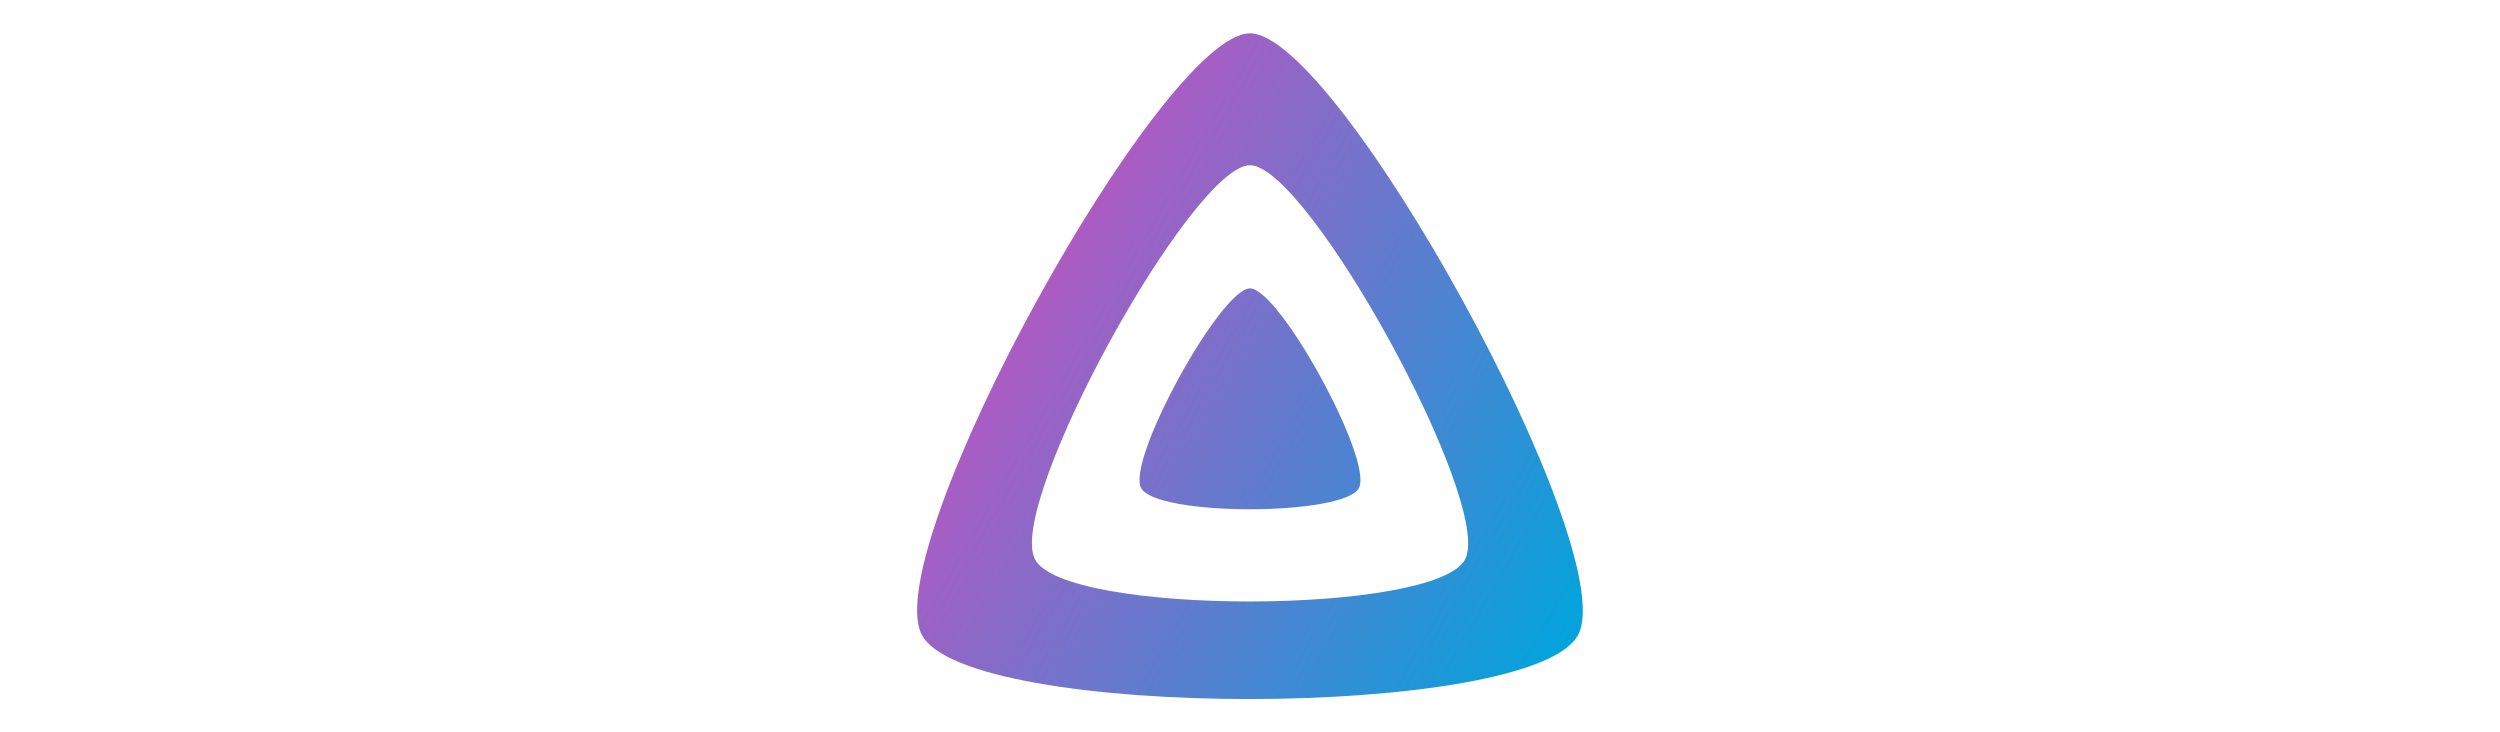 <svg version="1.1" id="icon-transparent" xmlns="http://www.w3.org/2000/svg"
        xmlns:xlink="http://www.w3.org/1999/xlink" viewBox="0 0 512 512" height="150" weight="150">
        <defs>
          <linearGradient id="linear-gradient" gradientUnits="userSpaceOnUse" x1="110.25" y1="213.3" x2="496.14"
            y2="436.09">
            <stop offset="0" style="stop-color:#AA5CC3" />
            <stop offset="1" style="stop-color:#00A4DC" />
          </linearGradient>
        </defs>
        <title>icon-transparent</title>
        <g id="icon-transparent">
          <path id="inner-shape" d="M256,201.6c-20.4,0-86.2,119.3-76.2,139.4s142.5,19.9,152.4,0S276.5,201.6,256,201.6z"
            fill="url(#linear-gradient)" />
          <path id="outer-shape" d="M256,23.3c-61.6,0-259.8,359.4-229.6,420.1s429.3,60,459.2,0S317.6,23.3,256,23.3z
        		M406.5,390.8c-19.6,39.3-281.1,39.8-300.9,0s110.1-275.3,150.4-275.3S426.1,351.4,406.5,390.8z"
            fill="url(#linear-gradient)" />
        </g>
      </svg>